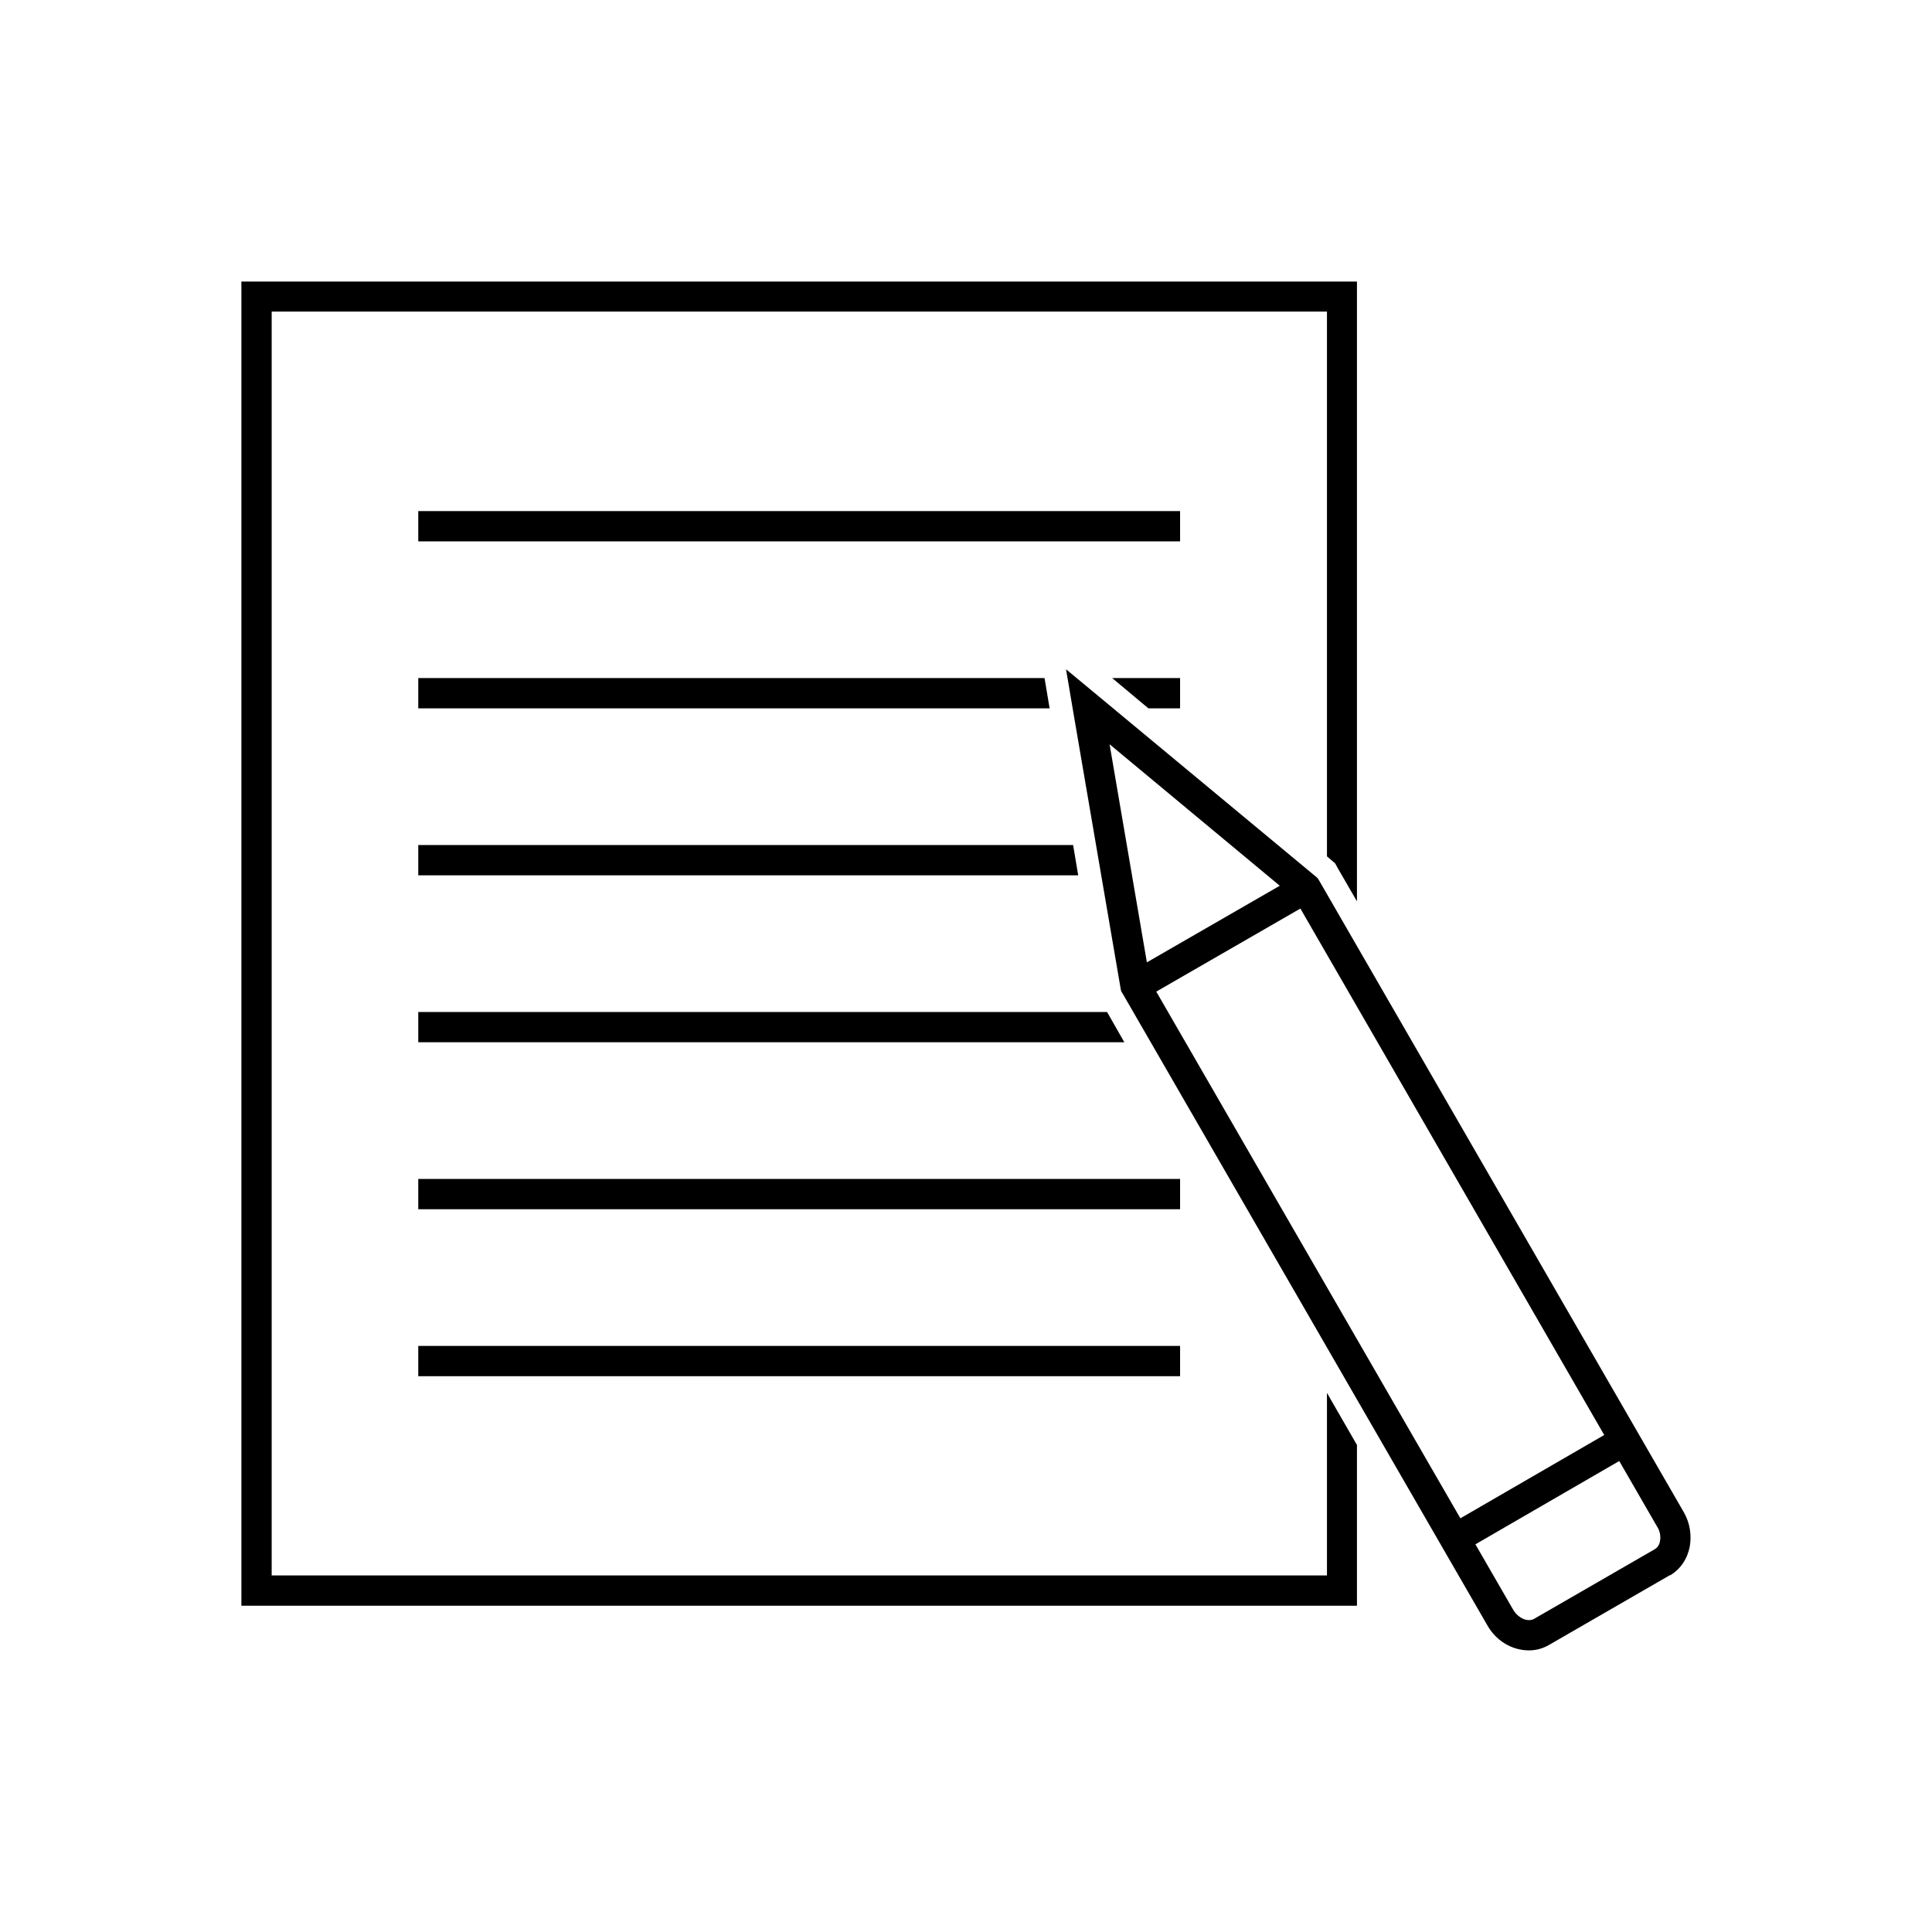 <svg height='300px' width='300px'  fill="#000000" xmlns="http://www.w3.org/2000/svg" xmlns:xlink="http://www.w3.org/1999/xlink" xml:space="preserve" style="shape-rendering:geometricPrecision;text-rendering:geometricPrecision;image-rendering:optimizeQuality;" viewBox="0 0 6.827 6.827" x="0px" y="0px" fill-rule="evenodd" clip-rule="evenodd"><defs><style type="text/css">
   
    .fil1 {fill:none}
    .fil0 {fill:#000000;fill-rule:nonzero}
   
  </style></defs><g><g><polygon class="fil0" points="0.907,0.995 4.742,0.995 4.795,0.995 4.795,1.048 4.795,3.185 4.729,3.071 4.718,3.051 4.689,3.026 4.689,1.101 0.96,1.101 0.96,5.567 4.689,5.567 4.689,4.922 4.795,5.106 4.795,5.621 4.795,5.674 4.742,5.674 0.907,5.674 0.853,5.674 0.853,5.621 0.853,1.048 0.853,0.995 "></polygon><g><polygon class="fil0" points="1.478,1.806 4.17,1.806 4.17,1.913 1.478,1.913 "></polygon><path class="fil0" d="M1.478 2.396l2.213 0 0.018 0.107 -2.231 0 0 -0.107zm2.451 0l0.241 0 0 0.107 -0.112 0 -0.128 -0.107z"></path><polygon class="fil0" points="1.478,2.986 3.792,2.986 3.81,3.093 1.478,3.093 "></polygon><polygon class="fil0" points="1.478,3.576 3.912,3.576 3.973,3.683 1.478,3.683 "></polygon><polygon class="fil0" points="1.478,4.166 4.17,4.166 4.17,4.273 1.478,4.273 "></polygon><polygon class="fil0" points="1.478,4.756 4.17,4.756 4.17,4.863 1.478,4.863 "></polygon></g></g><g><path class="fil0" d="M5.901 5.566l-0.428 0.247c-0.038,0.022 -0.082,0.024 -0.123,0.01 -0.038,-0.013 -0.073,-0.041 -0.095,-0.081l-1.288 -2.231 -0.005 -0.008 -0.002 -0.009 -0.169 -0.987 -0.024 -0.142 0.111 0.092 0.771 0.64 0.007 0.006 0.005 0.008 1.288 2.231 0 0c0.023,0.039 0.029,0.083 0.022,0.123 -0.008,0.042 -0.032,0.08 -0.07,0.102l-0 0zm-0.481 0.155l0.428 -0.247 -5.11811e-005 -9.05512e-005c0.01,-0.006 0.016,-0.016 0.018,-0.029 0.003,-0.016 -9.84252e-005,-0.034 -0.01,-0.05l-9.05512e-005 5.11811e-005 -1.283 -2.223 -0.652 -0.542 0.143 0.836 1.283 2.222c0.01,0.017 0.024,0.028 0.039,0.034 0.012,0.004 0.025,0.004 0.034,-0.001z"></path><polygon class="fil0" points="4.641,3.184 4.039,3.531 3.986,3.439 4.588,3.092 "></polygon><polygon class="fil0" points="5.768,5.136 5.167,5.484 5.114,5.392 5.715,5.044 "></polygon></g></g><rect class="fil1" width="6.827" height="6.827"></rect></svg>